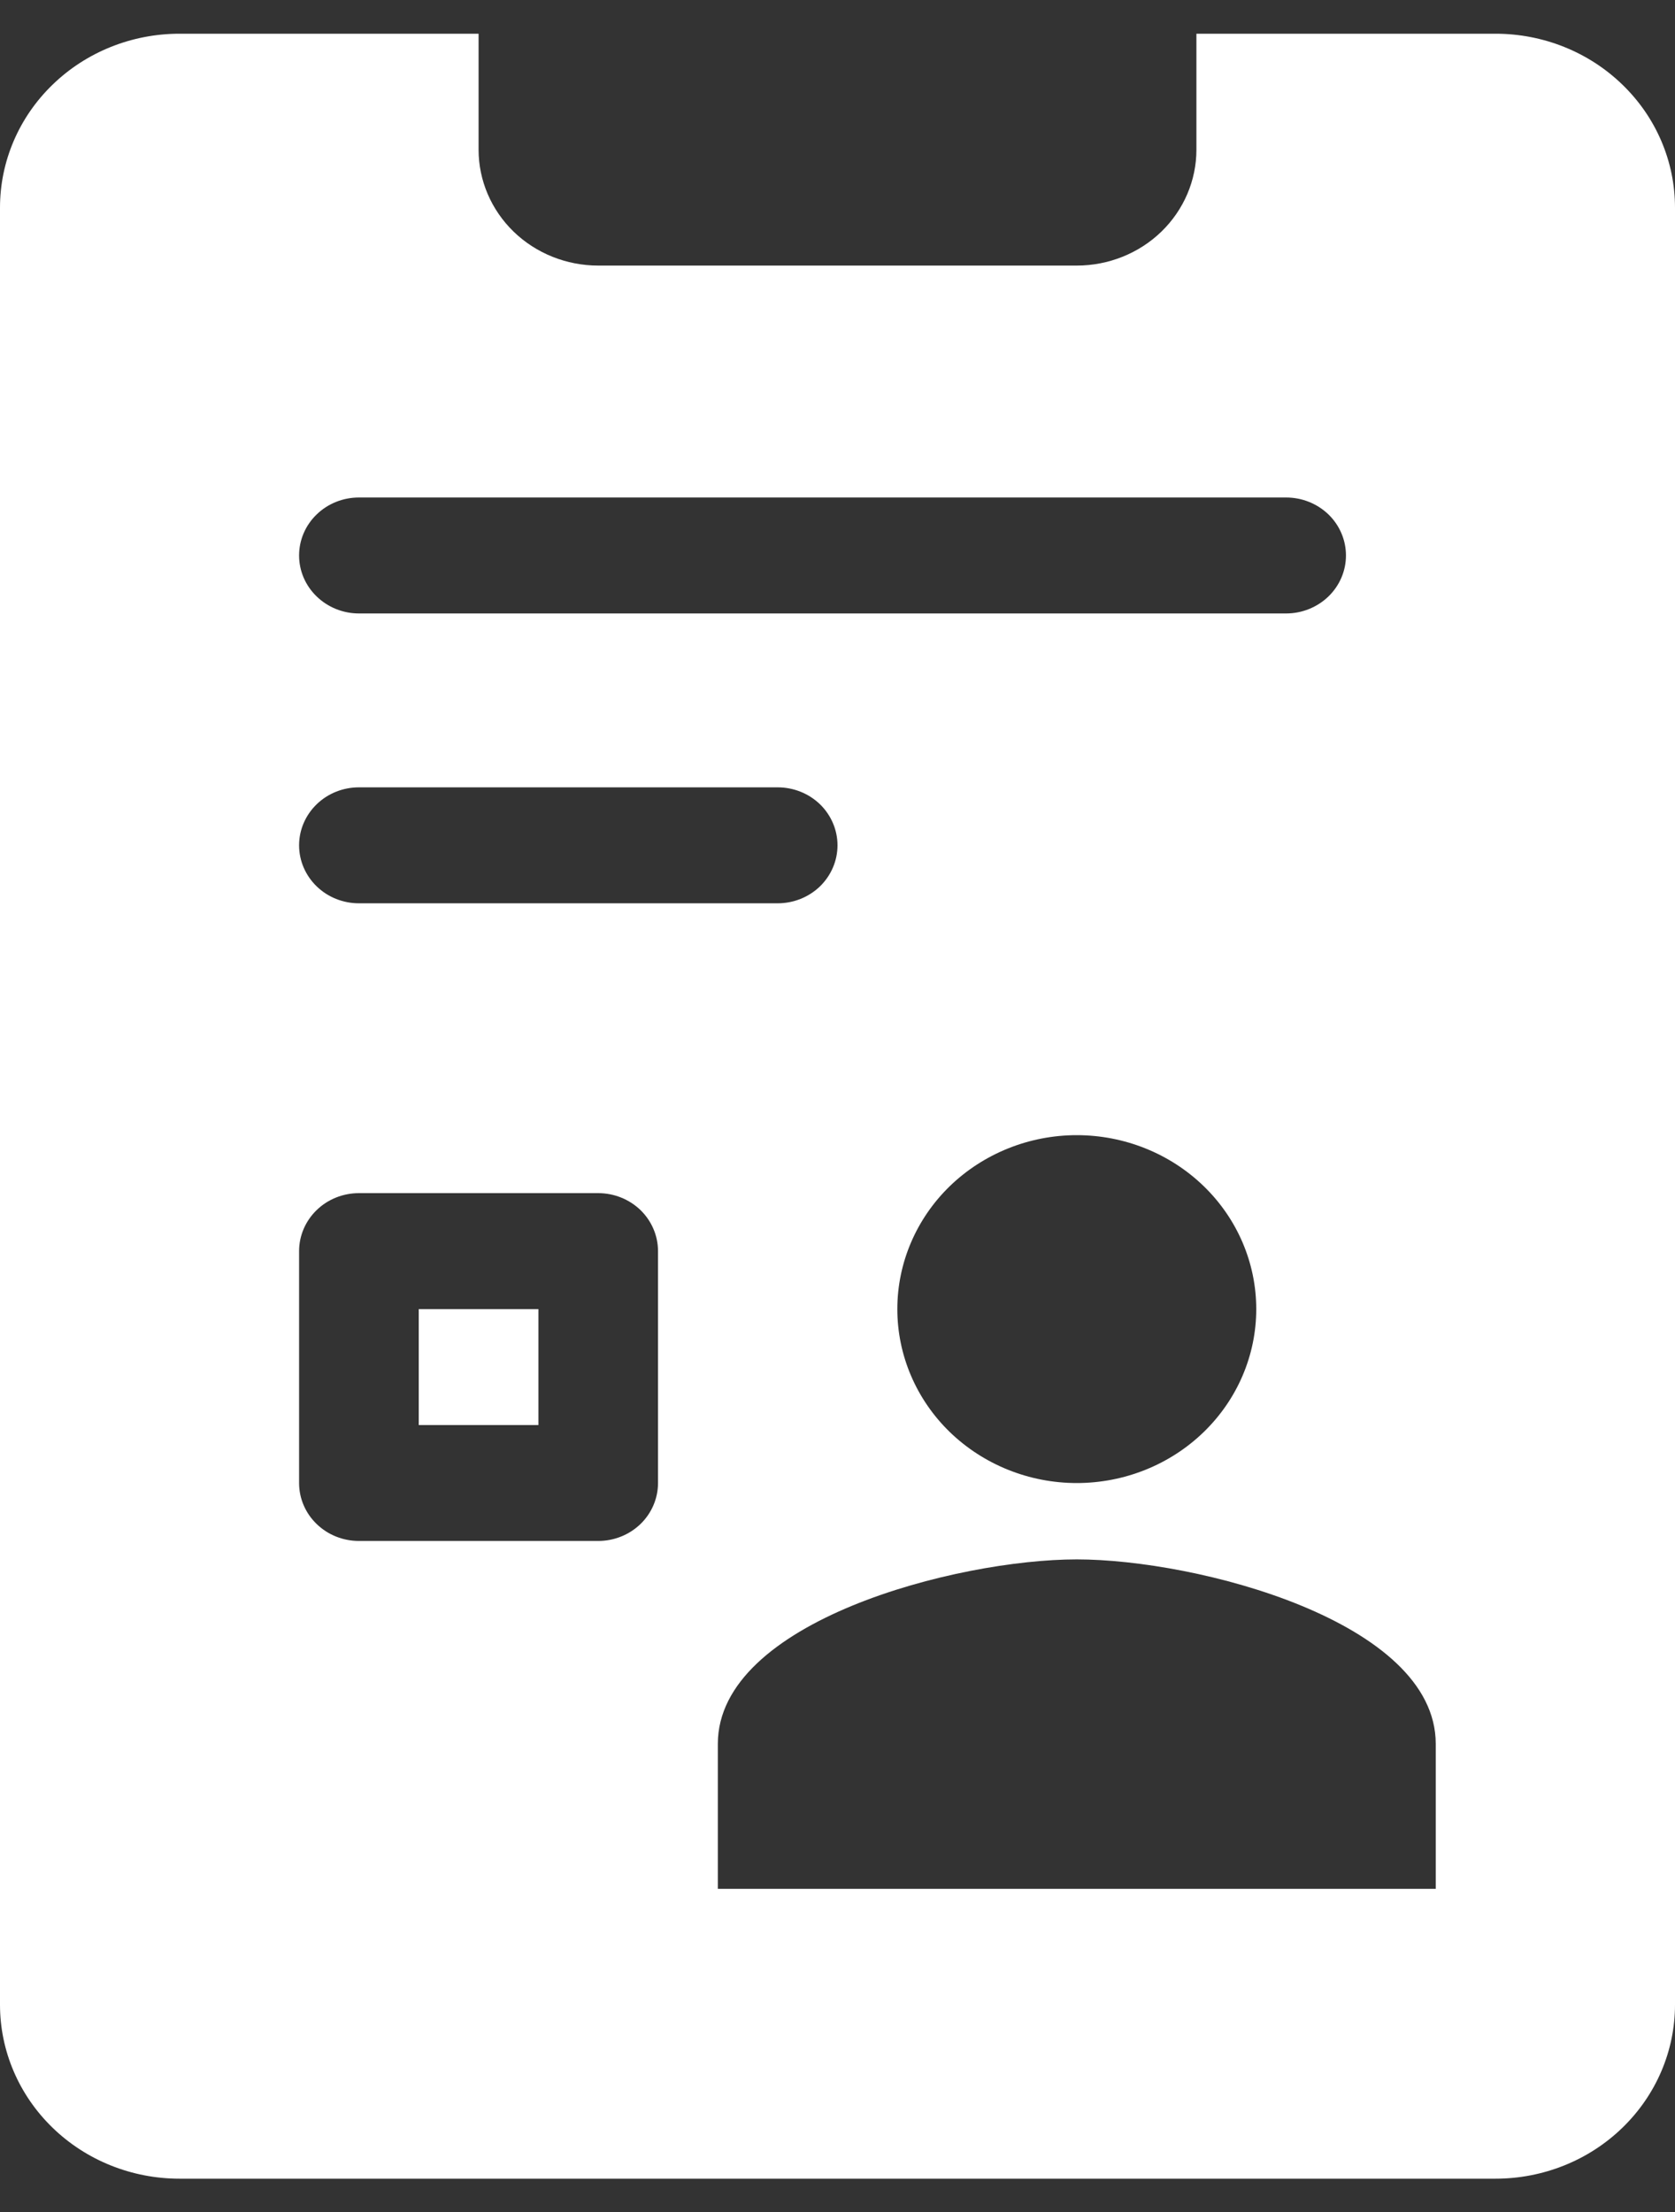 <svg width="25" height="33" viewBox="0 0 25 33" fill="none" xmlns="http://www.w3.org/2000/svg">
<rect x="0" y="0" width="25" height="33" fill="#333333" stroke="none"/>
<path fill-rule="evenodd" clip-rule="evenodd" d="M7.143 0.503H2.679C1.968 0.503 1.287 0.776 0.785 1.263C0.282 1.749 0 2.409 0 3.098V29.908C0 30.596 0.282 31.256 0.785 31.743C1.287 32.23 1.968 32.503 2.679 32.503H22.321C23.032 32.503 23.713 32.23 24.215 31.743C24.718 31.256 25 30.596 25 29.908V3.098C25 2.409 24.718 1.749 24.215 1.263C23.713 0.776 23.032 0.503 22.321 0.503H17.857V2.233C17.857 2.691 17.669 3.131 17.334 3.456C16.999 3.78 16.545 3.962 16.071 3.962H8.929C8.455 3.962 8.001 3.78 7.666 3.456C7.331 3.131 7.143 2.691 7.143 2.233V0.503ZM4.464 12.611C4.464 12.382 4.558 12.162 4.726 11.999C4.893 11.837 5.12 11.746 5.357 11.746H11.607C11.844 11.746 12.071 11.837 12.239 11.999C12.406 12.162 12.5 12.382 12.5 12.611C12.5 12.84 12.406 13.06 12.239 13.223C12.071 13.385 11.844 13.476 11.607 13.476H5.357C5.12 13.476 4.893 13.385 4.726 13.223C4.558 13.06 4.464 12.84 4.464 12.611ZM5.357 7.422C5.12 7.422 4.893 7.513 4.726 7.675C4.558 7.837 4.464 8.057 4.464 8.287C4.464 8.516 4.558 8.736 4.726 8.898C4.893 9.06 5.12 9.152 5.357 9.152H19.196C19.433 9.152 19.66 9.06 19.828 8.898C19.995 8.736 20.089 8.516 20.089 8.287C20.089 8.057 19.995 7.837 19.828 7.675C19.66 7.513 19.433 7.422 19.196 7.422H5.357ZM6.25 19.53V21.26H8.036V19.53H6.25ZM5.357 17.8C5.12 17.8 4.893 17.891 4.726 18.053C4.558 18.216 4.464 18.436 4.464 18.665V22.125C4.464 22.354 4.558 22.574 4.726 22.736C4.893 22.898 5.12 22.989 5.357 22.989H8.929C9.165 22.989 9.392 22.898 9.56 22.736C9.727 22.574 9.821 22.354 9.821 22.125V18.665C9.821 18.436 9.727 18.216 9.56 18.053C9.392 17.891 9.165 17.8 8.929 17.8H5.357ZM18.75 19.53C18.75 20.218 18.468 20.878 17.965 21.365C17.463 21.851 16.782 22.125 16.071 22.125C15.361 22.125 14.68 21.851 14.177 21.365C13.675 20.878 13.393 20.218 13.393 19.53C13.393 18.842 13.675 18.182 14.177 17.695C14.68 17.209 15.361 16.935 16.071 16.935C16.782 16.935 17.463 17.209 17.965 17.695C18.468 18.182 18.75 18.842 18.75 19.53ZM16.071 23.264C14.283 23.264 10.714 24.186 10.714 26.016V28.179H21.429V26.016C21.429 24.186 17.86 23.264 16.071 23.264Z" fill="white"/>
</svg>

